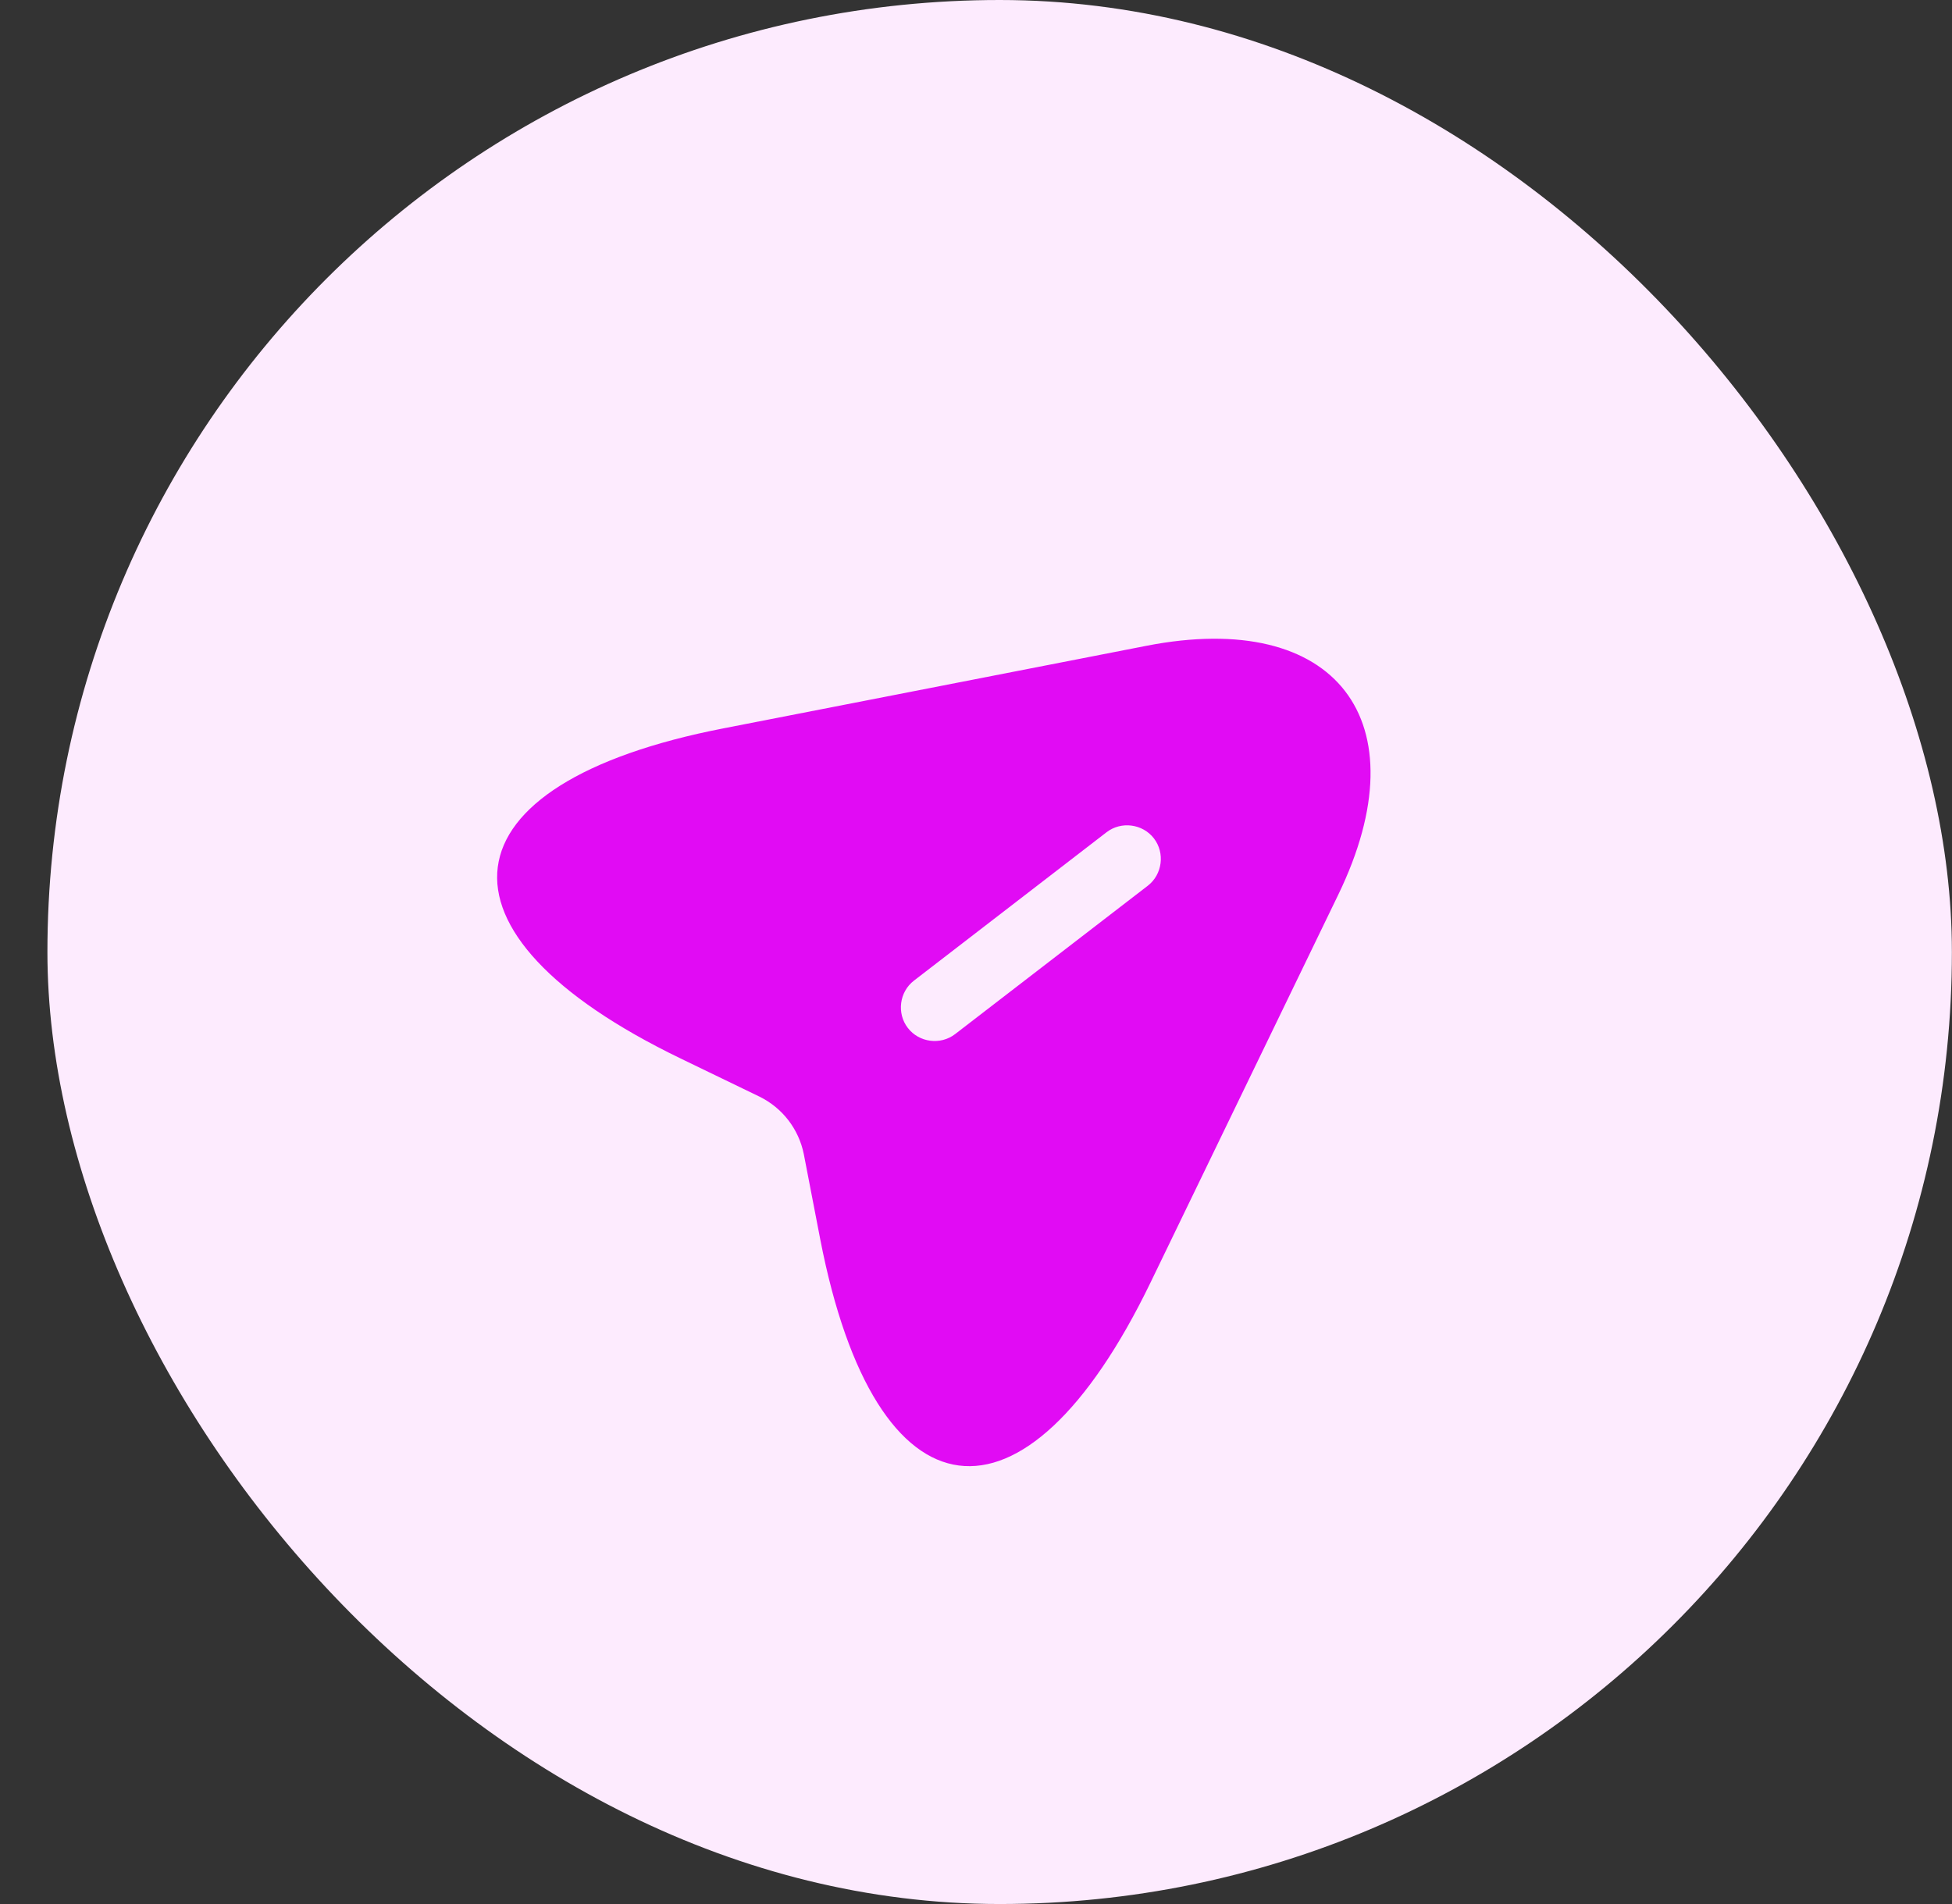 <svg width="41" height="40" viewBox="0 0 41 40" fill="none" xmlns="http://www.w3.org/2000/svg">
<rect x="0" y="0" width="41" height="40" fill="#333333" stroke="none"/>
<rect x="0.996" width="40.002" height="40" rx="20" fill="#FDEBFE"/>
<path d="M24.08 13.567L15.197 15.301C9.228 16.462 8.822 19.592 14.298 22.238L15.954 23.039C16.436 23.277 16.776 23.719 16.883 24.245L17.23 26.043C18.391 32.013 21.514 32.425 24.166 26.943L28.109 18.796C29.878 15.142 28.065 12.789 24.08 13.567ZM24.108 18.608L20.062 21.724C19.755 21.961 19.304 21.902 19.068 21.595C18.831 21.288 18.89 20.837 19.197 20.601L23.242 17.484C23.549 17.247 24 17.306 24.237 17.613C24.473 17.92 24.415 18.371 24.108 18.608Z" fill="#E10BF4"/>
</svg>
